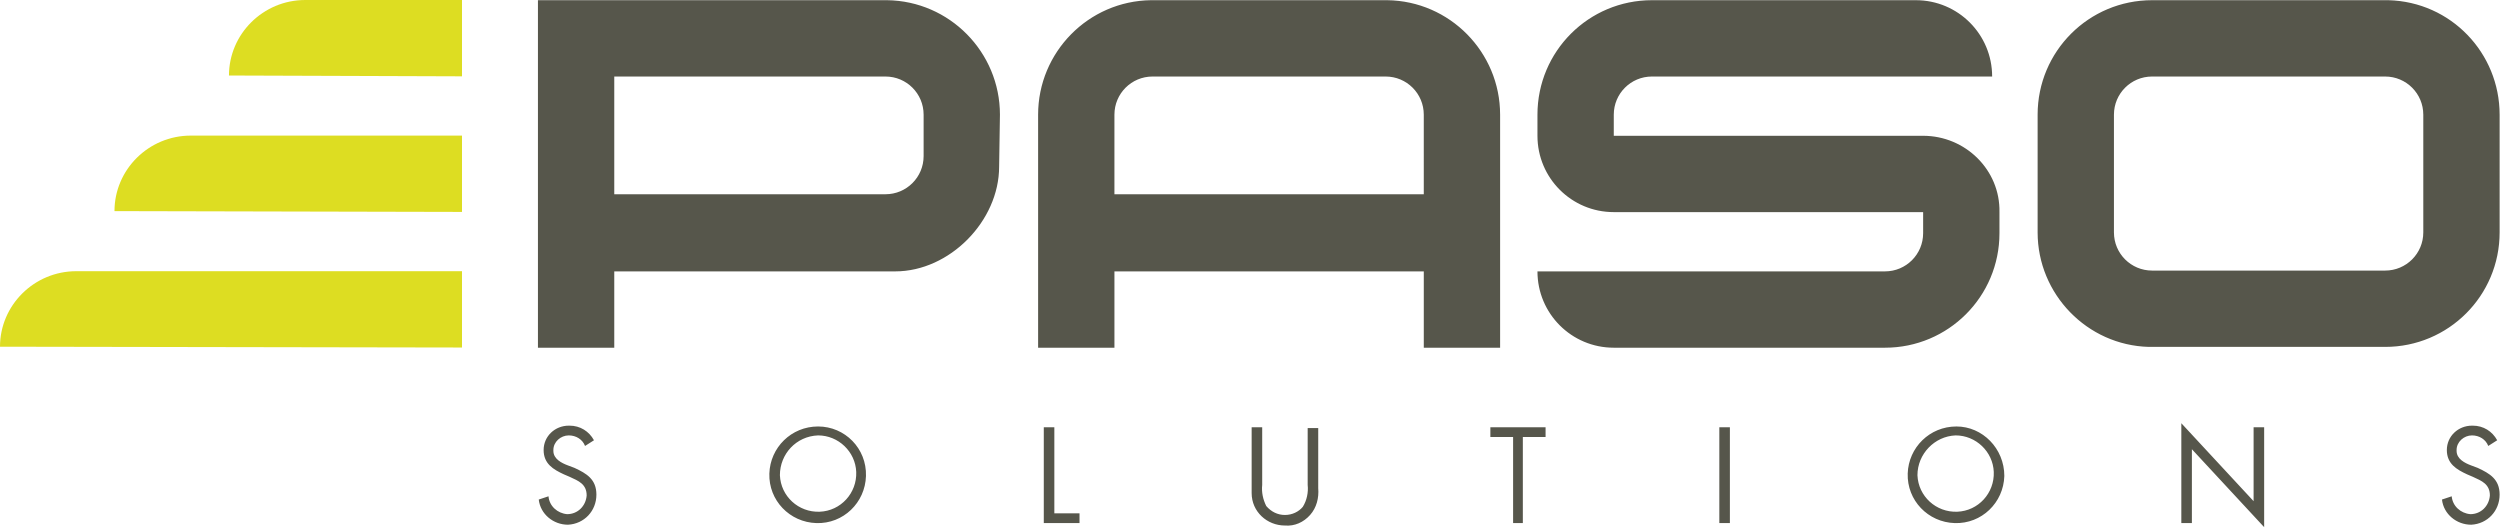 <?xml version="1.0" encoding="utf-8"?>
<!-- Generator: Adobe Illustrator 24.0.0, SVG Export Plug-In . SVG Version: 6.00 Build 0)  -->
<svg version="1.1" id="Ebene_1" xmlns="http://www.w3.org/2000/svg" xmlns:xlink="http://www.w3.org/1999/xlink" x="0px" y="0px"
	 viewBox="0 0 307.9 65" style="enable-background:new 0 0 307.9 65;" xml:space="preserve">
<style type="text/css">
	.st0{fill:#56564B;}
	.st1{fill:#DDDD22;}
</style>
<g id="Gruppe_240" transform="translate(-600.947 -1236.976)">
	<path id="Pfad_71" class="st0" d="M673,1291.9c-0.3-0.8-1.1-1.3-2-1.3c-1,0-1.9,0.8-1.9,1.8c0,0,0,0,0,0.1c0,1,1,1.5,1.8,1.8
		l0.8,0.3c1.5,0.7,2.7,1.4,2.7,3.3c0,2-1.5,3.6-3.5,3.7c-1.8,0-3.4-1.3-3.6-3.1l1.2-0.4c0.1,1.2,1.1,2.1,2.3,2.2
		c1.3,0,2.3-1,2.4-2.3c0-1.4-1-1.8-2.1-2.3l-0.7-0.3c-1.3-0.6-2.5-1.3-2.5-3c0-1.7,1.4-3,3.1-3c0,0,0.1,0,0.1,0c1.3,0,2.4,0.7,3,1.8
		L673,1291.9z M707.6,1295.6c-0.1,3.3-2.8,5.9-6.1,5.8c-3.3-0.1-5.9-2.8-5.8-6.1c0.1-3.2,2.7-5.8,6-5.8
		C705,1289.5,707.7,1292.2,707.6,1295.6C707.6,1295.5,707.6,1295.5,707.6,1295.6L707.6,1295.6z M697,1295.5c0.1,2.6,2.3,4.6,4.9,4.5
		c2.6-0.1,4.6-2.3,4.5-4.9c-0.1-2.5-2.2-4.5-4.7-4.5C699,1290.7,697,1292.9,697,1295.5L697,1295.5z M730.7,1300.2h3.2v1.2h-4.4
		v-11.8h1.3V1300.2z M756.4,1296.7c-0.1,0.9,0.1,1.8,0.5,2.6c0.6,0.7,1.4,1.1,2.3,1.1c0.9,0,1.7-0.4,2.2-1c0.5-0.8,0.7-1.8,0.6-2.7
		v-7h1.3v7.4c0.1,1.2-0.2,2.4-1,3.3c-0.8,0.9-1.9,1.4-3.1,1.3c-2.2,0-4.1-1.7-4.1-4c0-0.2,0-0.4,0-0.7v-7.4h1.3L756.4,1296.7z
		 M788.6,1301.4h-1.3v-10.6h-2.8v-1.2h6.8v1.2h-2.8V1301.4z M814,1301.4h-1.3v-11.8h1.3V1301.4z M847.8,1295.6
		c-0.1,3.3-2.8,5.9-6.1,5.8c-3.3-0.1-5.9-2.8-5.8-6.1c0.1-3.2,2.7-5.8,6-5.8C845.1,1289.5,847.8,1292.2,847.8,1295.6
		C847.8,1295.5,847.8,1295.5,847.8,1295.6L847.8,1295.6z M837.1,1295.5c0.1,2.6,2.3,4.6,4.9,4.5c2.6-0.1,4.6-2.3,4.5-4.9
		c-0.1-2.5-2.2-4.5-4.7-4.5C839.2,1290.7,837.1,1292.9,837.1,1295.5L837.1,1295.5z M869.6,1289.1l8.9,9.6v-9.1h1.3v12.3l-8.9-9.6
		v9.1h-1.3V1289.1z M907.4,1291.9c-0.3-0.8-1.1-1.3-2-1.3c-1,0-1.9,0.8-1.9,1.8c0,0,0,0,0,0.1c0,1,1,1.5,1.8,1.8l0.8,0.3
		c1.5,0.7,2.7,1.4,2.7,3.3c0,2-1.5,3.6-3.5,3.7c-1.8,0-3.4-1.3-3.6-3.1l1.2-0.4c0.1,1.2,1.1,2.1,2.3,2.2c1.3,0,2.3-1,2.4-2.3
		c0-1.4-1-1.8-2.1-2.3l-0.7-0.3c-1.3-0.6-2.5-1.3-2.5-3c0-1.7,1.4-3,3.1-3c0,0,0.1,0,0.1,0c1.3,0,2.4,0.7,3,1.8L907.4,1291.9z
		 M895.1,1237L895.1,1237l-29.1,0c-7.8,0-14.1,6.3-14.1,14.1v14.5c0,7.6,6.1,13.9,13.7,14.1v0h29.1c7.8,0,14.1-6.3,14.1-14.1v0
		v-14.5C908.8,1243.5,902.8,1237.2,895.1,1237L895.1,1237z M899.4,1265.6c0,2.6-2.1,4.7-4.7,4.7h-28.7c-2.6,0-4.7-2.1-4.7-4.7l0,0
		v-14.5l0,0c0-2.6,2.1-4.7,4.7-4.7h28.7c2.6,0,4.7,2.1,4.7,4.7L899.4,1265.6L899.4,1265.6z M837.8,1253.7h-38.1v-2.6l0,0
		c0-2.6,2.1-4.7,4.7-4.7h41.9c0-5.2-4.2-9.4-9.4-9.4h-32.5c-7.8,0-14.1,6.3-14.1,14.1v2.6c0,5.2,4.2,9.4,9.4,9.4h38.1v2.6l0,0
		c0,2.6-2.1,4.7-4.7,4.7h-42.8c0,5.2,4.2,9.4,9.4,9.4h33.4c7.8,0,14.1-6.3,14.1-14.1v-2.6C847.3,1257.9,843,1253.7,837.8,1253.7
		L837.8,1253.7z M771.8,1237L771.8,1237h-29.1l0,0c-7.7,0.1-13.9,6.4-13.9,14.1v12l0,0v16.7h9.4v-9.4h38.1v9.4h9.4v-16.7l0,0v-12
		C785.7,1243.4,779.5,1237.1,771.8,1237z M776.3,1260.9h-38.1v-9.8l0,0c0-2.6,2.1-4.7,4.7-4.7h28.7c2.6,0,4.7,2.1,4.7,4.7l0,0
		L776.3,1260.9z M724.1,1251.1c0-7.7-6.2-14-13.9-14.1l0,0h-43v42.8h9.4v-9.4l34.6,0c6.7,0,12.8-6.2,12.8-12.9L724.1,1251.1z
		 M710,1260.9h-33.4v-14.5H710c2.6,0,4.7,2.1,4.7,4.7v5.1l0,0C714.7,1258.8,712.6,1260.9,710,1260.9L710,1260.9z"/>
	<g id="Gruppe_239" transform="translate(600.947 1236.976)">
		<path id="Pfad_72" class="st1" d="M37.6,0c-5.2,0-9.4,4.2-9.4,9.3l28.7,0.1V0H37.6z"/>
		<path id="Pfad_73" class="st1" d="M9.4,33.4c-5.2,0-9.4,4.2-9.4,9.3l56.9,0.1v-9.4L9.4,33.4z"/>
		<path id="Pfad_74" class="st1" d="M23.5,16.7c-5.2,0-9.4,4.2-9.4,9.3l42.8,0.1v-9.4H23.5z"/>
	</g>
</g>
</svg>
